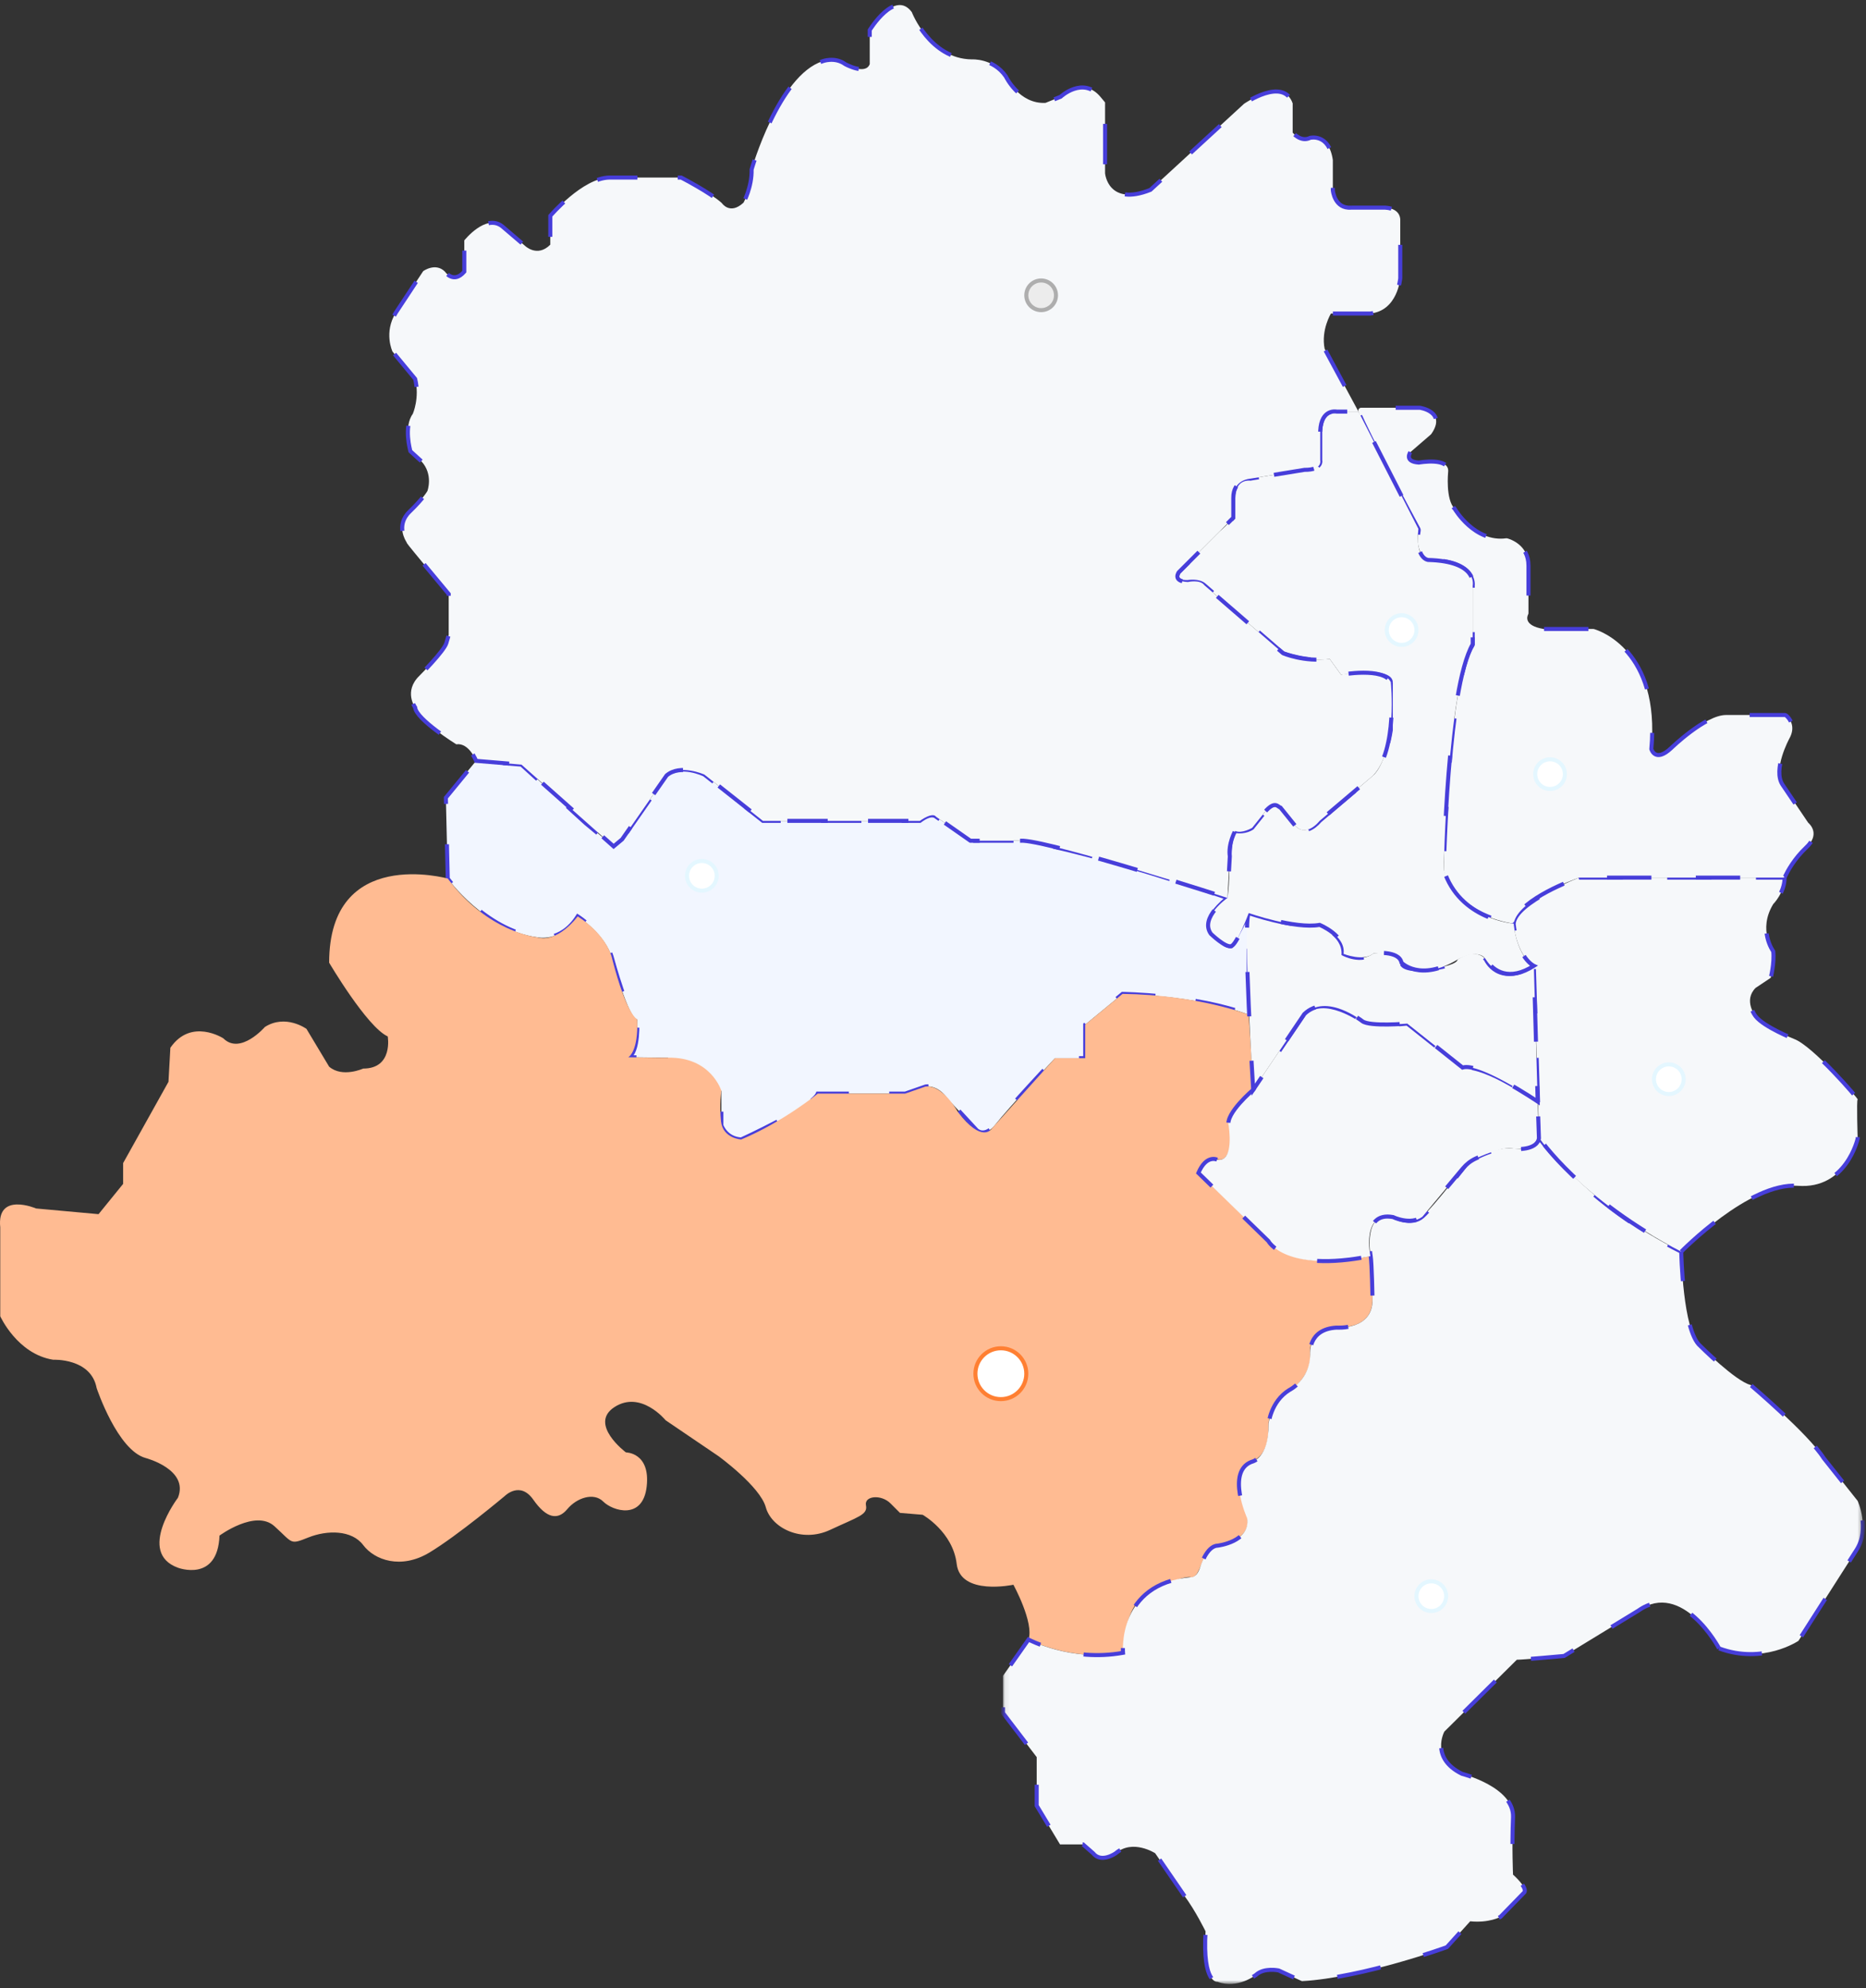 <svg width="370px" height="394px" viewBox="0 0 370 394" version="1.1" xmlns="http://www.w3.org/2000/svg" xmlns:xlink="http://www.w3.org/1999/xlink">
    <rect x="0" y="0" width="370" height="394" fill="#333333" stroke="none"/>
    <defs>
        <polygon id="path-1" points="0.071 0.592 170.58 0.592 170.58 168.267 0.071 168.267"></polygon>
    </defs>
    <g id="Page-1" stroke="none" stroke-width="1" fill="none" fill-rule="evenodd">
        <g id="Dashboard" transform="translate(-200, -1589)">
            <g id="Group-27" transform="translate(200, 1590)">
                <path d="M146.971,224.818 C146.971,224.818 161.119,218.354 162.15,215.731 L179.484,215.731 L183.513,214.326 C183.513,214.326 185.856,213.764 188.01,216.855 L193.633,222.945 C193.633,222.945 195.226,224.631 197.474,221.727 C199.723,218.821 209.186,208.705 209.186,208.705 L215.183,208.705 L215.183,202.055 L222.585,195.965 C222.585,195.965 237.203,196.153 247.603,200.087 L247.603,179.947 L244.136,186.504 C244.136,186.504 242.917,186.785 240.107,184.069 C240.107,184.069 237.39,182.008 243.386,176.949 C243.386,176.949 217.713,168.05 202.909,165.615 L192.414,165.615 L185.574,160.838 C185.574,160.838 184.731,159.901 182.388,161.681 L151.28,161.681 L139.661,152.5 C139.661,152.5 134.883,150.158 132.166,152.688 L123.359,165.334 L121.672,166.739 L116.143,162.149 L103.4,150.533 L94.405,149.783 L88.408,157.09 L88.783,173.109 C88.783,173.109 96.185,183.319 106.399,184.724 C106.399,184.724 111.177,185.942 114.55,180.603 C114.55,180.603 120.172,184.163 121.39,189.034 C121.39,189.034 124.576,200.837 126.357,201.025 C126.357,201.025 126.732,207.675 124.576,208.518 L132.447,208.611 C132.447,208.611 134.977,214.607 138.537,214.888 L143.035,215.169 L143.035,222.007 C143.035,222.007 143.879,224.631 146.971,224.818" id="Fill-1" stroke="#473EDA" stroke-width="0.8" fill="#F2F6FF" stroke-dasharray="8"></path>
                <path d="M88.783,173.109 C88.783,173.109 65.265,166.551 65.265,189.783 C65.265,189.783 72.76,202.523 76.883,204.397 C76.883,204.397 78.008,210.767 72.011,210.767 C72.011,210.767 67.888,212.64 65.265,210.392 L60.767,202.898 C60.767,202.898 56.644,199.901 52.521,202.523 C52.521,202.523 47.649,208.143 44.276,204.771 C44.276,204.771 37.904,200.65 33.782,206.644 L33.407,213.389 L24.412,229.502 L24.412,233.623 L19.54,239.619 L7.171,238.494 C7.171,238.494 -0.699,235.122 0.05,242.241 L0.05,259.853 C0.05,259.853 3.423,267.346 10.544,268.47 C10.544,268.47 18.041,268.095 19.165,274.091 C19.165,274.091 23.288,286.456 28.91,287.954 C28.91,287.954 37.53,290.204 35.281,295.823 C35.281,295.823 27.035,306.69 35.281,309.687 C35.281,309.687 43.152,312.685 43.527,303.318 C43.527,303.318 50.648,298.072 54.396,301.444 C58.143,304.816 57.394,305.191 61.142,303.692 C64.89,302.194 69.762,302.194 72.011,305.191 C74.26,308.188 79.507,310.062 85.129,306.69 C90.751,303.318 100.121,295.448 100.121,295.448 C100.121,295.448 103.119,292.451 105.743,296.198 C108.366,299.945 110.615,300.32 112.489,298.072 C114.364,295.823 117.736,294.7 119.61,296.573 C121.484,298.446 127.481,300.32 128.231,293.575 C128.98,286.831 124.107,286.831 124.107,286.831 C124.107,286.831 116.612,281.21 121.859,277.838 C127.106,274.466 131.978,280.461 131.978,280.461 L142.473,287.579 C142.473,287.579 150.718,293.575 151.843,297.697 C152.967,301.819 158.964,304.816 164.585,302.194 C170.208,299.57 172.082,299.196 171.707,297.322 C171.332,295.448 174.705,295.074 176.58,296.947 L178.453,298.821 L182.951,299.196 C182.951,299.196 188.948,302.569 189.697,308.938 C190.447,315.309 200.941,313.06 200.941,313.06 C200.941,313.06 205.063,320.554 203.939,323.926 C203.939,323.926 212.56,328.422 222.679,326.549 C222.679,326.549 222.679,316.057 228.676,314.184 C228.676,314.184 234.298,311.187 236.172,311.561 C238.046,311.936 238.421,305.941 240.67,305.566 C242.918,305.191 248.915,303.692 247.041,298.821 C245.167,293.95 244.792,290.204 248.166,288.704 C251.539,287.206 251.539,283.459 251.539,281.21 C251.539,278.962 253.787,275.215 255.661,274.466 C257.536,273.716 260.159,270.344 259.784,267.346 C259.41,264.348 262.033,262.101 265.031,262.101 C268.03,262.101 272.151,261.351 272.151,256.479 C272.151,251.609 271.778,247.862 271.778,247.862 C271.778,247.862 257.161,251.609 251.539,244.864 L237.672,231.375 C237.672,231.375 238.796,228.003 241.419,228.751 C244.042,229.502 244.417,224.256 243.668,222.007 C242.918,219.76 248.541,214.888 248.541,214.888 L247.603,200.087 C247.603,200.087 237.608,196.153 222.585,195.965 L215.183,202.055 L215.183,208.706 L209.187,208.706 L196.568,222.757 C196.568,222.757 194.694,225.63 189.947,219.385 C189.947,219.385 186.948,213.889 183.512,214.326 L179.484,215.73 L162.149,215.73 C162.149,215.73 155.216,221.383 146.971,224.818 C146.971,224.818 143.347,224.631 142.973,221.258 C142.598,217.885 143.034,215.169 143.034,215.169 C143.034,215.169 140.978,208.414 132.447,208.611 C131.105,208.643 124.577,208.518 124.577,208.518 C124.577,208.518 126.605,207.519 126.357,201.025 C126.357,201.025 124.294,200.275 121.39,189.034 C121.39,189.034 120.641,184.537 114.55,180.603 C114.55,180.603 110.615,186.035 106.399,184.724 C106.399,184.724 96.748,183.788 88.783,173.109" id="Fill-3" fill="#FFBB92"></path>
                <ellipse id="Oval" stroke="#FF7F32" stroke-width="0.8" fill="#FFFFFF" cx="198.455" cy="271.237" rx="5.045" ry="5.038"></ellipse>
                <g id="Group-8" transform="translate(198.809, 223.913)">
                    <mask id="mask-2" fill="white">
                        <use xlink:href="#path-1"></use>
                    </mask>
                    <g id="Clip-7"></g>
                    <path d="M142.056,101.762 C142.056,101.762 134.81,88.147 126.064,94.267 L111.322,103.261 C111.322,103.261 103.203,104.01 101.952,104.01 L87.585,118.249 C87.585,118.249 84.711,123.495 91.083,126.617 C91.083,126.617 101.453,129.24 101.203,135.235 C100.952,141.231 101.203,146.601 101.203,146.601 C101.203,146.601 104.077,149.1 103.451,150.099 L98.705,154.969 C98.705,154.969 96.456,156.219 92.708,155.844 L88.085,160.965 C88.085,160.965 71.719,166.96 59.351,167.71 L54.728,165.586 C54.728,165.586 51.855,164.962 50.231,166.461 C50.231,166.461 46.608,169.334 42.61,167.834 C42.61,167.834 39.612,168.334 40.236,157.842 C40.236,157.842 38.237,153.721 35.989,150.723 L30.242,142.354 C30.242,142.354 25.807,139.481 22.434,142.354 C22.434,142.354 19.561,144.416 17.936,142.354 L15.938,140.606 L11.377,140.606 L6.754,132.925 L6.754,123.307 L0.071,114.564 L0.071,107.195 L5.13,100.013 C5.13,100.013 13.564,104.51 23.87,102.635 C23.87,102.635 22.622,88.896 37.362,87.648 C37.362,87.648 38.487,87.836 39.175,85.649 C39.175,85.649 40.423,81.465 42.61,81.403 C42.61,81.403 49.17,80.654 48.482,75.97 C48.482,75.97 44.296,66.728 49.357,64.792 C49.357,64.792 52.792,64.23 52.73,57.297 C52.73,57.297 53.104,52.863 56.852,50.553 C56.852,50.553 60.975,48.555 60.975,43.434 C60.975,43.434 60.475,38.5 66.222,38.188 C66.222,38.188 73.468,38.749 73.343,32.567 C73.343,32.567 73.219,25.448 72.969,23.95 C72.969,23.95 71.283,14.957 77.466,16.205 C77.466,16.205 81.026,18.14 83.275,16.143 C85.524,14.144 92.333,5.338 92.333,5.338 C92.333,5.338 97.767,2.03 101.578,2.716 C105.388,3.403 106.388,0.592 106.388,0.592 C106.388,0.592 115.819,13.894 134.559,23.138 C134.559,23.138 134.81,38.812 138.308,41.81 C138.308,41.81 145.304,48.803 148.302,49.554 C148.302,49.554 159.796,59.296 162.794,64.042 L169.54,72.535 C169.54,72.535 172.039,78.03 169.291,82.277 L157.798,100.263 C157.798,100.263 150.8,105.009 142.056,101.762" id="Fill-6" stroke="#473EDA" stroke-width="0.8" fill="#F6F8FA" stroke-dasharray="8.8" mask="url(#mask-2)"></path>
                </g>
                <path d="M333.368,247.05 C333.368,247.05 346.861,233.248 356.481,233.998 C366.101,234.746 368.349,224.63 368.349,224.63 C368.349,224.63 368.1,216.886 368.349,216.886 C368.599,216.886 359.479,206.27 355.732,204.897 C355.732,204.897 349.735,202.523 348.11,200.4 C348.11,200.4 345.612,197.277 348.11,194.779 L351.108,192.78 C351.108,192.78 351.858,189.907 351.608,187.535 C351.608,187.535 348.485,183.288 351.608,178.167 C351.608,178.167 353.858,175.92 353.858,172.921 L313.129,172.921 C313.129,172.921 300.512,177.793 300.137,182.039 C300.137,182.039 300.512,188.034 304.134,190.407 L305.197,224.505 C305.197,224.505 313.38,236.745 333.368,247.05" id="Fill-9" stroke="#473EDA" stroke-width="0.8" fill="#F6F8FA" stroke-dasharray="8.8"></path>
                <path d="M331.369,147.255 C331.369,147.255 338.116,140.697 342.238,140.697 L353.844,140.697 C353.981,140.697 354.109,140.741 354.212,140.831 C354.732,141.284 356.205,142.874 354.794,145.381 C354.794,145.381 351.422,151.563 353.482,154.561 L358.5,161.992 C358.526,162.031 358.552,162.062 358.587,162.093 C358.919,162.383 360.931,164.336 358.168,166.926 C355.738,169.204 354.415,171.727 354.002,172.602 C353.908,172.8 353.708,172.922 353.491,172.922 L313.226,172.922 C313.162,172.922 313.106,172.93 313.045,172.951 C312.006,173.319 301.693,177.063 300.259,181.536 C300.168,181.821 299.906,182.01 299.611,181.96 C297.314,181.563 288.185,179.503 286.288,171.503 C286.276,171.45 286.269,171.403 286.271,171.349 C286.316,169.521 287.259,134.366 291.934,126.961 C291.989,126.874 292.016,126.779 292.016,126.675 L292.016,115.03 C292.016,115.03 292.757,110.027 283.181,109.972 C283.069,109.972 282.962,109.941 282.868,109.878 C282.33,109.515 280.596,108.017 281.297,104.175 C281.319,104.05 281.306,103.922 281.245,103.811 C280.23,101.934 270.9,84.646 269.366,80.568 C269.227,80.199 269.507,79.808 269.902,79.808 L281.521,79.808 C281.521,79.808 286.903,80.551 283.818,84.987 C283.788,85.03 283.751,85.072 283.712,85.105 L279.648,88.614 C279.648,88.614 278.336,90.487 281.335,90.674 C281.335,90.674 287.52,89.55 287.144,92.549 C287.144,92.549 286.582,97.982 288.456,99.854 C288.456,99.854 292.35,106.528 298.662,105.677 C298.728,105.668 298.792,105.669 298.857,105.686 C299.49,105.855 303.073,106.997 303.073,111.095 L303.073,120.497 C303.073,120.584 303.057,120.671 303.016,120.749 C302.793,121.187 302.142,122.976 306.015,123.639 C306.051,123.645 306.089,123.649 306.124,123.649 L315.924,123.649 C315.979,123.649 316.024,123.653 316.077,123.669 C317.132,123.974 329.228,127.909 327.435,147.442 C327.435,147.442 328.184,150.252 331.369,147.255" id="Fill-11" stroke="#473EDA" stroke-width="0.8" fill="#F6F8FA" stroke-dasharray="8.8"></path>
                <path d="M258.613,199.978 C258.613,199.978 250.742,211.594 248.493,214.966 C248.493,214.966 242.965,219.65 243.621,222.085 C243.621,222.085 244.839,229.392 241.372,228.83 C241.372,228.83 239.217,227.707 237.624,231.453 L251.491,244.941 C251.491,244.941 254.771,251.312 271.73,247.941 C271.73,247.941 269.856,239.01 276.228,240.196 C276.228,240.196 279.695,241.882 282.037,240.134 L290.074,230.547 C290.774,229.714 291.642,229.038 292.632,228.583 C294.809,227.581 298.706,226.005 300.339,226.707 C300.339,226.707 304.743,227.081 305.149,224.583 L304.9,217.308 C304.9,217.308 294.874,210.001 290.001,210.564 L279.038,201.851 C279.038,201.851 271.636,202.695 270.137,201.383 C270.137,201.383 262.454,195.763 258.613,199.978" id="Fill-13" stroke="#473EDA" stroke-width="0.8" fill="#F6F8FA" stroke-dasharray="8.8"></path>
                <path d="M247.603,179.947 C247.603,179.947 256.286,183.038 261.657,182.289 C261.657,182.289 266.53,184.163 266.406,188.034 C266.406,188.034 269.903,189.907 272.402,187.91 C272.402,187.91 277.65,187.285 277.899,189.783 C278.149,192.281 288.893,190.783 289.018,189.159 C289.018,189.159 292.517,186.661 294.64,189.159 C294.64,189.159 297.014,194.654 304.134,190.408 L304.9,217.308 C304.9,217.308 293.359,209.486 290.001,210.564 L279.038,201.851 C279.038,201.851 271.621,202.492 270.137,201.382 C270.137,201.382 263.064,195.685 258.613,199.977 L248.493,214.967 C248.493,214.967 246.416,181.977 247.603,179.947" id="Fill-15" stroke="#473EDA" stroke-width="0.8" fill="#F6F8FA" stroke-dasharray="8.8"></path>
                <path d="M275.775,134.202 L275.775,143.694 C275.775,143.694 274.776,150.44 272.277,152.688 L261.658,161.681 C261.658,161.681 258.784,165.303 256.536,162.304 L253.912,159.057 C253.912,159.057 252.538,157.308 250.789,159.932 L248.29,163.054 C248.29,163.054 246.915,164.054 244.917,163.679 C244.917,163.679 243.793,164.303 243.793,169.549 C243.793,174.796 243.386,176.949 243.386,176.949 C243.386,176.949 237.796,180.852 240.107,184.069 C240.107,184.069 242.981,186.849 244.135,186.504 C245.292,186.161 247.603,179.946 247.603,179.946 C247.603,179.946 256.785,183.164 261.658,182.29 C261.658,182.29 266.905,184.412 266.405,188.033 C266.405,188.033 270.403,189.658 272.402,187.909 C272.402,187.909 277.399,187.285 277.899,189.783 C277.899,189.783 281.522,193.655 289.019,189.159 C289.019,189.159 293.141,186.785 294.64,189.159 C296.139,191.532 299.262,193.531 304.134,190.407 C304.134,190.407 300.886,188.909 300.136,182.039 C300.136,182.039 289.397,181.267 286.272,171.349 C286.272,171.349 286.894,135.634 292.017,126.675 L292.017,115.03 C292.017,115.03 293.085,110.223 283.181,109.972 C283.181,109.972 280.594,109.765 281.245,103.81 L269.366,80.567 L265.031,80.567 C265.031,80.567 262.033,79.87 261.782,84.367 L261.782,90.237 C261.782,90.237 262.282,91.985 258.66,92.111 L247.915,93.859 C247.915,93.859 244.542,93.36 244.542,97.731 L244.542,101.603 C244.542,101.603 243.417,102.977 241.794,104.351 L233.735,112.407 C233.735,112.407 232.299,114.468 235.547,114.344 C235.547,114.344 237.672,113.969 238.796,114.968 L254.411,128.457 C254.411,128.457 259.534,130.33 263.656,129.581 L265.906,132.704 C265.906,132.704 275.65,131.579 275.775,134.202" id="Fill-17" stroke="#473EDA" stroke-width="0.8" fill="#F6F8FA" stroke-dasharray="12"></path>
                <path d="M267.905,40.152 L274.15,40.152 C274.15,40.152 277.399,39.903 277.65,42.401 L277.65,54.141 C277.65,54.141 277.15,60.636 271.651,61.136 L263.907,61.136 C263.907,61.136 261.908,64.384 262.656,68.13 L269.366,80.568 L265.031,80.568 C265.031,80.568 262.001,79.933 261.782,84.367 L261.782,90.237 C261.782,90.237 262.314,92.142 258.659,92.111 L247.915,93.86 C247.915,93.86 244.48,94.016 244.541,97.731 L244.541,101.604 L241.794,104.351 L233.735,112.407 C233.735,112.407 232.393,114.218 235.546,114.343 C235.546,114.343 237.951,113.781 238.795,114.968 L254.412,128.456 C254.412,128.456 258.535,130.268 263.656,129.581 L265.905,132.704 C265.905,132.704 274.431,131.173 275.776,134.202 C275.776,134.202 277.181,147.535 272.277,152.688 L261.658,161.681 C261.658,161.681 258.816,165.364 256.536,162.305 L253.911,159.057 C253.412,158.965 252.85,157.528 250.789,159.931 L248.29,163.055 C248.29,163.055 246.26,164.272 244.916,163.678 C244.916,163.678 243.48,166.27 243.855,168.706 L243.387,176.949 C243.387,176.949 209.65,166.058 202.909,165.615 C202.522,165.59 192.415,165.615 192.415,165.615 L185.574,160.838 C185.574,160.838 185.105,159.807 182.389,161.681 L151.281,161.681 L139.662,152.5 C139.662,152.5 134.882,150.346 132.166,152.688 L123.358,165.334 L121.672,166.739 L103.401,150.533 L94.406,149.783 C94.406,149.783 93,146.13 90.47,146.505 C90.47,146.505 82.505,141.541 82.318,139.198 C82.318,139.198 79.975,136.014 83.162,132.922 C83.162,132.922 88.034,128.051 88.502,126.459 L88.971,124.866 L88.971,116.716 C88.971,116.716 80.913,107.067 80.725,106.693 L80.538,106.318 C80.538,106.318 78.382,103.134 81.194,100.417 C84.004,97.7 84.754,96.295 84.754,96.295 C84.754,96.295 85.972,93.016 83.537,90.394 L81.38,88.427 C81.38,88.427 79.975,83.555 81.85,81.026 C81.85,81.026 83.255,77.842 82.318,74.094 L77.821,68.66 C77.821,68.66 76.039,64.913 78.476,60.979 L83.91,52.736 C83.91,52.736 86.347,50.956 88.221,52.83 C88.221,52.83 89.908,55.358 92.063,52.83 L92.063,46.647 C92.063,46.647 96.278,41.307 99.559,43.837 L104.056,47.678 C104.056,47.678 106.492,50.113 109.116,47.49 L109.116,41.776 C109.116,41.776 115.487,34.282 120.828,34.188 L135.07,34.188 C135.07,34.188 140.88,37.187 143.128,39.246 C143.128,39.246 144.721,41.682 147.438,39.153 C147.438,39.153 149.125,36.062 149.032,32.596 C149.032,32.596 154.372,13.954 163.086,11.144 C163.086,11.144 165.523,10.207 167.583,11.706 C167.583,11.706 171.613,13.954 172.456,11.706 L172.456,4.962 C172.456,4.962 177.422,-3.187 180.796,1.402 C180.796,1.402 184.356,10.676 192.695,10.77 C192.695,10.77 196.912,10.489 199.442,14.142 C199.442,14.142 202.065,19.669 207.312,19.388 L210.311,18.17 C210.311,18.17 214.714,14.048 218.181,18.17 L219.118,19.294 L219.118,31.471 L219.118,33.346 C219.118,33.346 219.681,39.996 228.113,36.623 L246.666,19.575 C246.666,19.575 254.443,14.142 256.317,19.481 L256.317,25.289 C256.317,25.289 257.91,27.257 259.784,26.319 C259.784,26.319 263.532,25.383 264.281,30.722 L264.281,36.717 C264.281,36.717 264.594,40.402 267.905,40.152" id="Fill-19" stroke="#473EDA" stroke-width="0.8" fill="#F6F8FA" stroke-dasharray="8"></path>
                <ellipse id="Oval-Copy-13" stroke="#AEAEAE" stroke-width="0.8" fill="#ECECEC" cx="206.443" cy="57.522" rx="2.943" ry="2.939"></ellipse>
                <ellipse id="Oval-Copy-14" stroke="#E4F7FF" stroke-width="0.8" fill="#FFFFFF" cx="277.92" cy="123.862" rx="2.943" ry="2.939"></ellipse>
                <ellipse id="Oval-Copy-15" stroke="#E4F7FF" stroke-width="0.8" fill="#FFFFFF" cx="307.352" cy="152.413" rx="2.943" ry="2.939"></ellipse>
                <ellipse id="Oval-Copy-16" stroke="#E4F7FF" stroke-width="0.8" fill="#FFFFFF" cx="330.898" cy="212.875" rx="2.943" ry="2.939"></ellipse>
                <ellipse id="Oval-Copy-17" stroke="#E4F7FF" stroke-width="0.8" fill="#FFFFFF" cx="283.807" cy="315.324" rx="2.943" ry="2.939"></ellipse>
                <ellipse id="Oval-Copy-18" stroke="#E4F7FF" stroke-width="0.8" fill="#FFFFFF" cx="139.17" cy="172.567" rx="2.943" ry="2.939"></ellipse>
            </g>
        </g>
    </g>
</svg>
